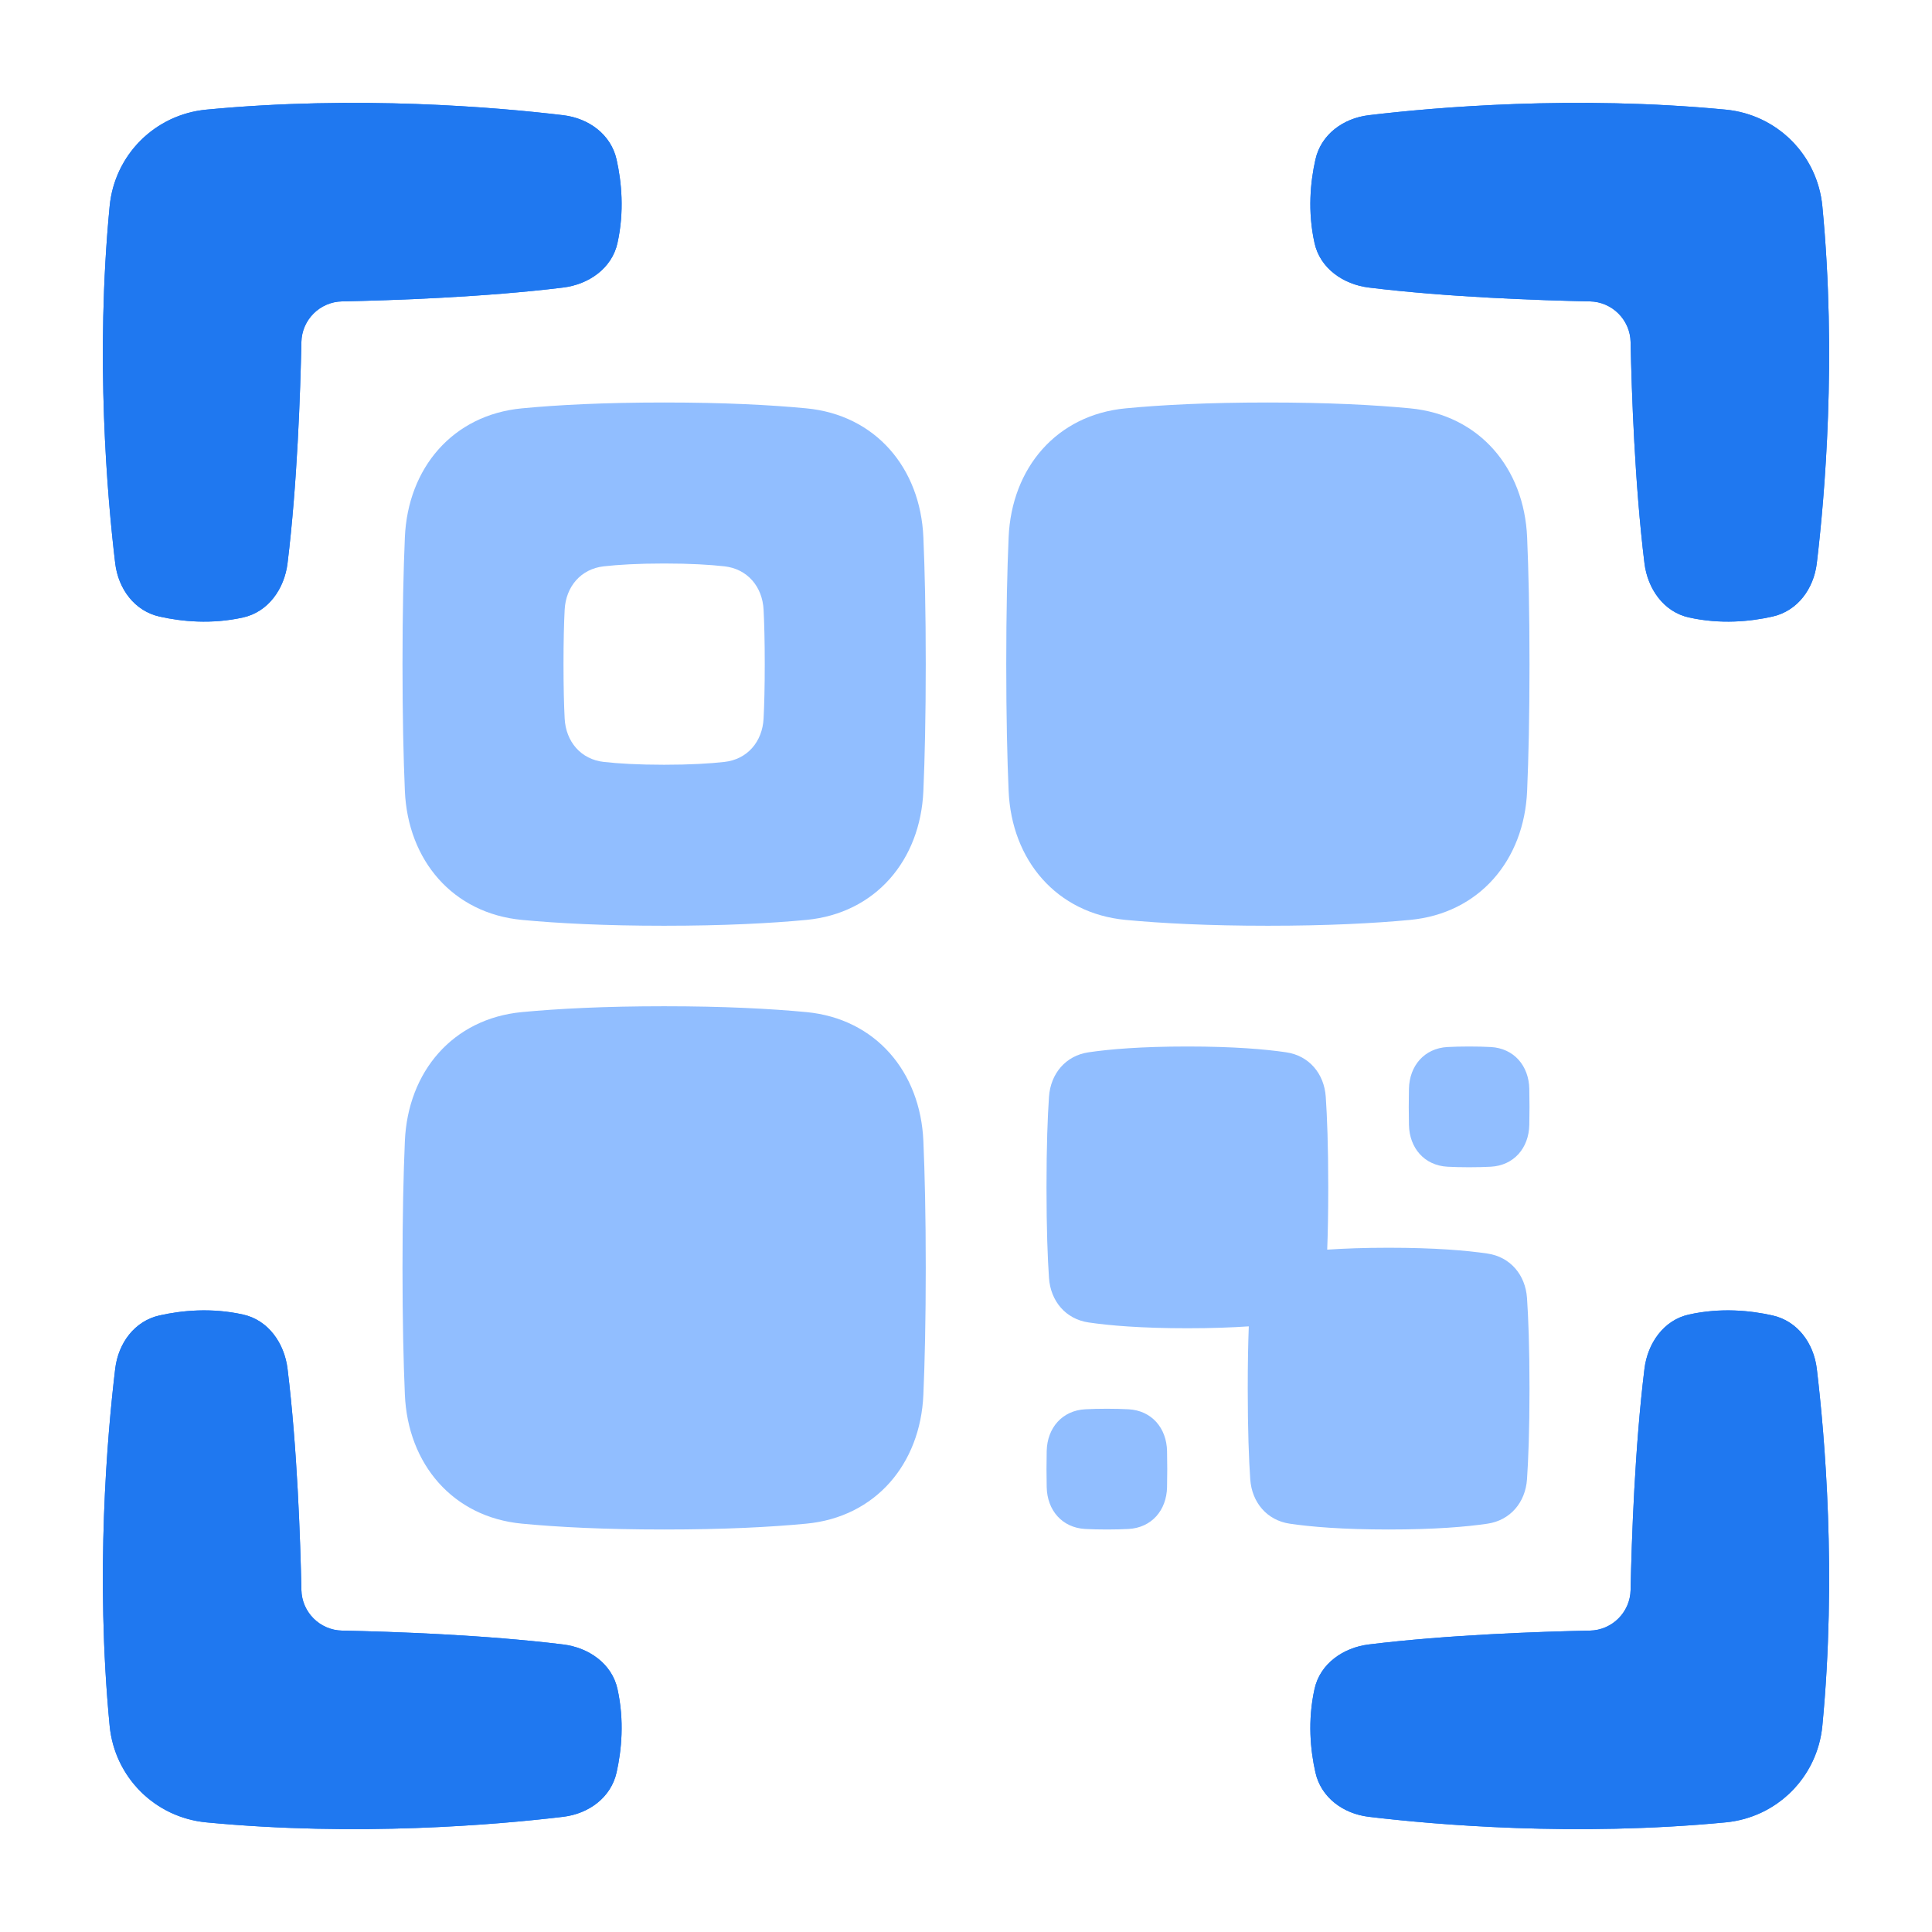 <svg viewBox="0 0 24 24" fill="none" xmlns="http://www.w3.org/2000/svg">









<g transform="matrix(0.5,0,0,0.5,0,0)"><path fill-rule="evenodd" clip-rule="evenodd" d="M2.724 5.125C2.846 3.849 3.849 2.846 5.125 2.724C8.878 2.364 12.344 2.665 13.992 2.862C14.627 2.938 15.18 3.34 15.319 3.965C15.442 4.515 15.516 5.252 15.34 6.042C15.201 6.667 14.627 7.066 13.992 7.144C12.036 7.384 9.769 7.462 8.498 7.488C7.946 7.499 7.499 7.946 7.488 8.498C7.462 9.769 7.384 12.036 7.144 13.992C7.066 14.628 6.667 15.201 6.042 15.34C5.252 15.516 4.515 15.442 3.965 15.319C3.34 15.18 2.938 14.628 2.862 13.992C2.665 12.344 2.363 8.878 2.724 5.125Z" fill="#1F78F0"></path><path fill-rule="evenodd" clip-rule="evenodd" d="M45.276 5.125C45.154 3.849 44.151 2.846 42.875 2.724C39.122 2.364 35.656 2.665 34.008 2.862C33.372 2.938 32.82 3.34 32.681 3.965C32.557 4.515 32.484 5.252 32.66 6.042C32.799 6.667 33.372 7.066 34.008 7.144C35.964 7.384 38.23 7.462 39.502 7.488C40.054 7.499 40.501 7.946 40.512 8.498C40.538 9.769 40.616 12.036 40.856 13.992C40.934 14.628 41.333 15.201 41.958 15.34C42.748 15.516 43.484 15.442 44.035 15.319C44.66 15.18 45.062 14.628 45.138 13.992C45.335 12.344 45.636 8.878 45.276 5.125Z" fill="#1F78F0"></path><path fill-rule="evenodd" clip-rule="evenodd" d="M45.276 42.875C45.154 44.151 44.151 45.154 42.875 45.276C39.122 45.636 35.656 45.335 34.008 45.138C33.372 45.062 32.82 44.66 32.681 44.035C32.557 43.484 32.484 42.748 32.66 41.958C32.799 41.333 33.372 40.934 34.008 40.856C35.964 40.616 38.23 40.538 39.502 40.512C40.054 40.501 40.501 40.054 40.512 39.502C40.538 38.231 40.616 35.964 40.856 34.008C40.934 33.372 41.333 32.799 41.958 32.66C42.748 32.484 43.484 32.558 44.035 32.681C44.66 32.82 45.062 33.372 45.138 34.008C45.335 35.656 45.636 39.122 45.276 42.875Z" fill="#1F78F0"></path><path fill-rule="evenodd" clip-rule="evenodd" d="M2.724 42.875C2.846 44.151 3.849 45.154 5.125 45.276C8.878 45.636 12.344 45.335 13.992 45.138C14.627 45.062 15.18 44.66 15.319 44.035C15.442 43.484 15.516 42.748 15.34 41.958C15.201 41.333 14.627 40.934 13.992 40.856C12.036 40.616 9.769 40.538 8.498 40.512C7.946 40.501 7.499 40.054 7.488 39.502C7.462 38.231 7.384 35.964 7.144 34.008C7.066 33.372 6.667 32.799 6.042 32.66C5.252 32.484 4.515 32.558 3.965 32.681C3.34 32.82 2.938 33.372 2.862 34.008C2.665 35.656 2.363 39.122 2.724 42.875Z" fill="#1F78F0"></path><path fill-rule="evenodd" clip-rule="evenodd" d="M2.724 5.125C2.846 3.849 3.849 2.846 5.125 2.724C8.878 2.364 12.344 2.665 13.992 2.862C14.627 2.938 15.18 3.34 15.319 3.965C15.442 4.515 15.516 5.252 15.34 6.042C15.201 6.667 14.627 7.066 13.992 7.144C12.036 7.384 9.769 7.462 8.498 7.488C7.946 7.499 7.499 7.946 7.488 8.498C7.462 9.769 7.384 12.036 7.144 13.992C7.066 14.628 6.667 15.201 6.042 15.34C5.252 15.516 4.515 15.442 3.965 15.319C3.34 15.18 2.938 14.628 2.862 13.992C2.665 12.344 2.363 8.878 2.724 5.125Z" fill="#1F78F0"></path><path fill-rule="evenodd" clip-rule="evenodd" d="M45.276 5.125C45.154 3.849 44.151 2.846 42.875 2.724C39.122 2.364 35.656 2.665 34.008 2.862C33.372 2.938 32.82 3.34 32.681 3.965C32.557 4.515 32.484 5.252 32.66 6.042C32.799 6.667 33.372 7.066 34.008 7.144C35.964 7.384 38.23 7.462 39.502 7.488C40.054 7.499 40.501 7.946 40.512 8.498C40.538 9.769 40.616 12.036 40.856 13.992C40.934 14.628 41.333 15.201 41.958 15.34C42.748 15.516 43.484 15.442 44.035 15.319C44.66 15.18 45.062 14.628 45.138 13.992C45.335 12.344 45.636 8.878 45.276 5.125Z" fill="#1F78F0"></path><path fill-rule="evenodd" clip-rule="evenodd" d="M45.276 42.875C45.154 44.151 44.151 45.154 42.875 45.276C39.122 45.636 35.656 45.335 34.008 45.138C33.372 45.062 32.82 44.66 32.681 44.035C32.557 43.484 32.484 42.748 32.66 41.958C32.799 41.333 33.372 40.934 34.008 40.856C35.964 40.616 38.23 40.538 39.502 40.512C40.054 40.501 40.501 40.054 40.512 39.502C40.538 38.231 40.616 35.964 40.856 34.008C40.934 33.372 41.333 32.799 41.958 32.66C42.748 32.484 43.484 32.558 44.035 32.681C44.66 32.82 45.062 33.372 45.138 34.008C45.335 35.656 45.636 39.122 45.276 42.875Z" fill="#1F78F0"></path><path fill-rule="evenodd" clip-rule="evenodd" d="M2.724 42.875C2.846 44.151 3.849 45.154 5.125 45.276C8.878 45.636 12.344 45.335 13.992 45.138C14.627 45.062 15.18 44.66 15.319 44.035C15.442 43.484 15.516 42.748 15.34 41.958C15.201 41.333 14.627 40.934 13.992 40.856C12.036 40.616 9.769 40.538 8.498 40.512C7.946 40.501 7.499 40.054 7.488 39.502C7.462 38.231 7.384 35.964 7.144 34.008C7.066 33.372 6.667 32.799 6.042 32.66C5.252 32.484 4.515 32.558 3.965 32.681C3.34 32.82 2.938 33.372 2.862 34.008C2.665 35.656 2.363 39.122 2.724 42.875Z" fill="#1F78F0"></path><path fill-rule="evenodd" clip-rule="evenodd" d="M12.969 10.145C11.25 10.307 10.132 11.626 10.059 13.351C10.024 14.161 10 15.193 10 16.5C10 17.807 10.024 18.839 10.059 19.649C10.132 21.374 11.25 22.693 12.969 22.855C13.857 22.939 15.013 23 16.5 23C17.987 23 19.143 22.939 20.032 22.855C21.75 22.693 22.868 21.374 22.941 19.649C22.976 18.839 23 17.807 23 16.5C23 15.193 22.976 14.161 22.941 13.351C22.868 11.626 21.75 10.307 20.032 10.145C19.143 10.06 17.987 10 16.5 10C15.013 10 13.857 10.06 12.969 10.145ZM15.003 14.07C14.431 14.133 14.058 14.575 14.029 15.149C14.012 15.479 14 15.919 14 16.5C14 17.081 14.012 17.521 14.029 17.851C14.058 18.425 14.431 18.867 15.003 18.93C15.361 18.97 15.847 19 16.5 19C17.153 19 17.639 18.97 17.997 18.93C18.569 18.867 18.942 18.425 18.971 17.851C18.988 17.521 19 17.081 19 16.5C19 15.919 18.988 15.479 18.971 15.149C18.942 14.575 18.569 14.133 17.997 14.07C17.639 14.03 17.153 14 16.5 14C15.847 14 15.361 14.03 15.003 14.07ZM26.062 27.248C26.102 26.674 26.476 26.227 27.046 26.144C27.562 26.068 28.345 26 29.5 26C30.655 26 31.438 26.068 31.954 26.144C32.524 26.227 32.898 26.674 32.938 27.248C32.971 27.732 33 28.453 33 29.5C33 30.126 32.99 30.636 32.974 31.047C33.391 31.019 33.894 31 34.5 31C35.655 31 36.438 31.068 36.954 31.144C37.524 31.227 37.898 31.674 37.938 32.248C37.971 32.732 38 33.453 38 34.5C38 35.547 37.971 36.268 37.938 36.752C37.898 37.326 37.524 37.773 36.954 37.856C36.438 37.932 35.655 38 34.5 38C33.345 38 32.562 37.932 32.046 37.856C31.476 37.773 31.102 37.326 31.062 36.752C31.029 36.268 31 35.547 31 34.5C31 33.874 31.01 33.364 31.026 32.953C30.609 32.981 30.106 33 29.5 33C28.345 33 27.562 32.932 27.046 32.856C26.476 32.773 26.102 32.326 26.062 31.752C26.029 31.268 26 30.547 26 29.5C26 28.453 26.029 27.732 26.062 27.248ZM35.005 27.052C35.017 26.477 35.388 26.044 35.963 26.013C36.117 26.005 36.295 26 36.5 26C36.705 26 36.883 26.005 37.037 26.013C37.612 26.044 37.983 26.477 37.995 27.052C37.998 27.183 38 27.332 38 27.5C38 27.668 37.998 27.817 37.995 27.948C37.983 28.523 37.612 28.956 37.037 28.987C36.883 28.995 36.705 29 36.5 29C36.295 29 36.117 28.995 35.963 28.987C35.388 28.956 35.017 28.523 35.005 27.948C35.002 27.817 35 27.668 35 27.5C35 27.332 35.002 27.183 35.005 27.052ZM26.963 35.013C26.388 35.044 26.017 35.477 26.005 36.052C26.002 36.183 26 36.332 26 36.5C26 36.668 26.002 36.817 26.005 36.948C26.017 37.523 26.388 37.956 26.963 37.987C27.117 37.995 27.295 38 27.5 38C27.705 38 27.883 37.995 28.037 37.987C28.612 37.956 28.983 37.523 28.995 36.948C28.998 36.817 29 36.668 29 36.5C29 36.332 28.998 36.183 28.995 36.052C28.983 35.477 28.612 35.044 28.037 35.013C27.883 35.005 27.705 35 27.5 35C27.295 35 27.117 35.005 26.963 35.013ZM10.059 28.351C10.132 26.626 11.25 25.307 12.969 25.145C13.857 25.061 15.013 25 16.5 25C17.987 25 19.143 25.061 20.032 25.145C21.75 25.307 22.868 26.626 22.941 28.351C22.976 29.161 23 30.193 23 31.5C23 32.807 22.976 33.839 22.941 34.649C22.868 36.374 21.75 37.693 20.032 37.855C19.143 37.94 17.987 38 16.5 38C15.013 38 13.857 37.94 12.969 37.855C11.25 37.693 10.132 36.374 10.059 34.649C10.024 33.839 10 32.807 10 31.5C10 30.193 10.024 29.161 10.059 28.351ZM27.968 10.145C26.25 10.307 25.132 11.626 25.059 13.351C25.024 14.161 25 15.193 25 16.5C25 17.807 25.024 18.839 25.059 19.649C25.132 21.374 26.25 22.693 27.968 22.855C28.857 22.939 30.013 23 31.5 23C32.987 23 34.143 22.939 35.032 22.855C36.75 22.693 37.868 21.374 37.941 19.649C37.976 18.839 38 17.807 38 16.5C38 15.193 37.976 14.161 37.941 13.351C37.868 11.626 36.75 10.307 35.032 10.145C34.143 10.06 32.987 10 31.5 10C30.013 10 28.857 10.06 27.968 10.145Z" fill="#91BEFF"></path></g></svg>